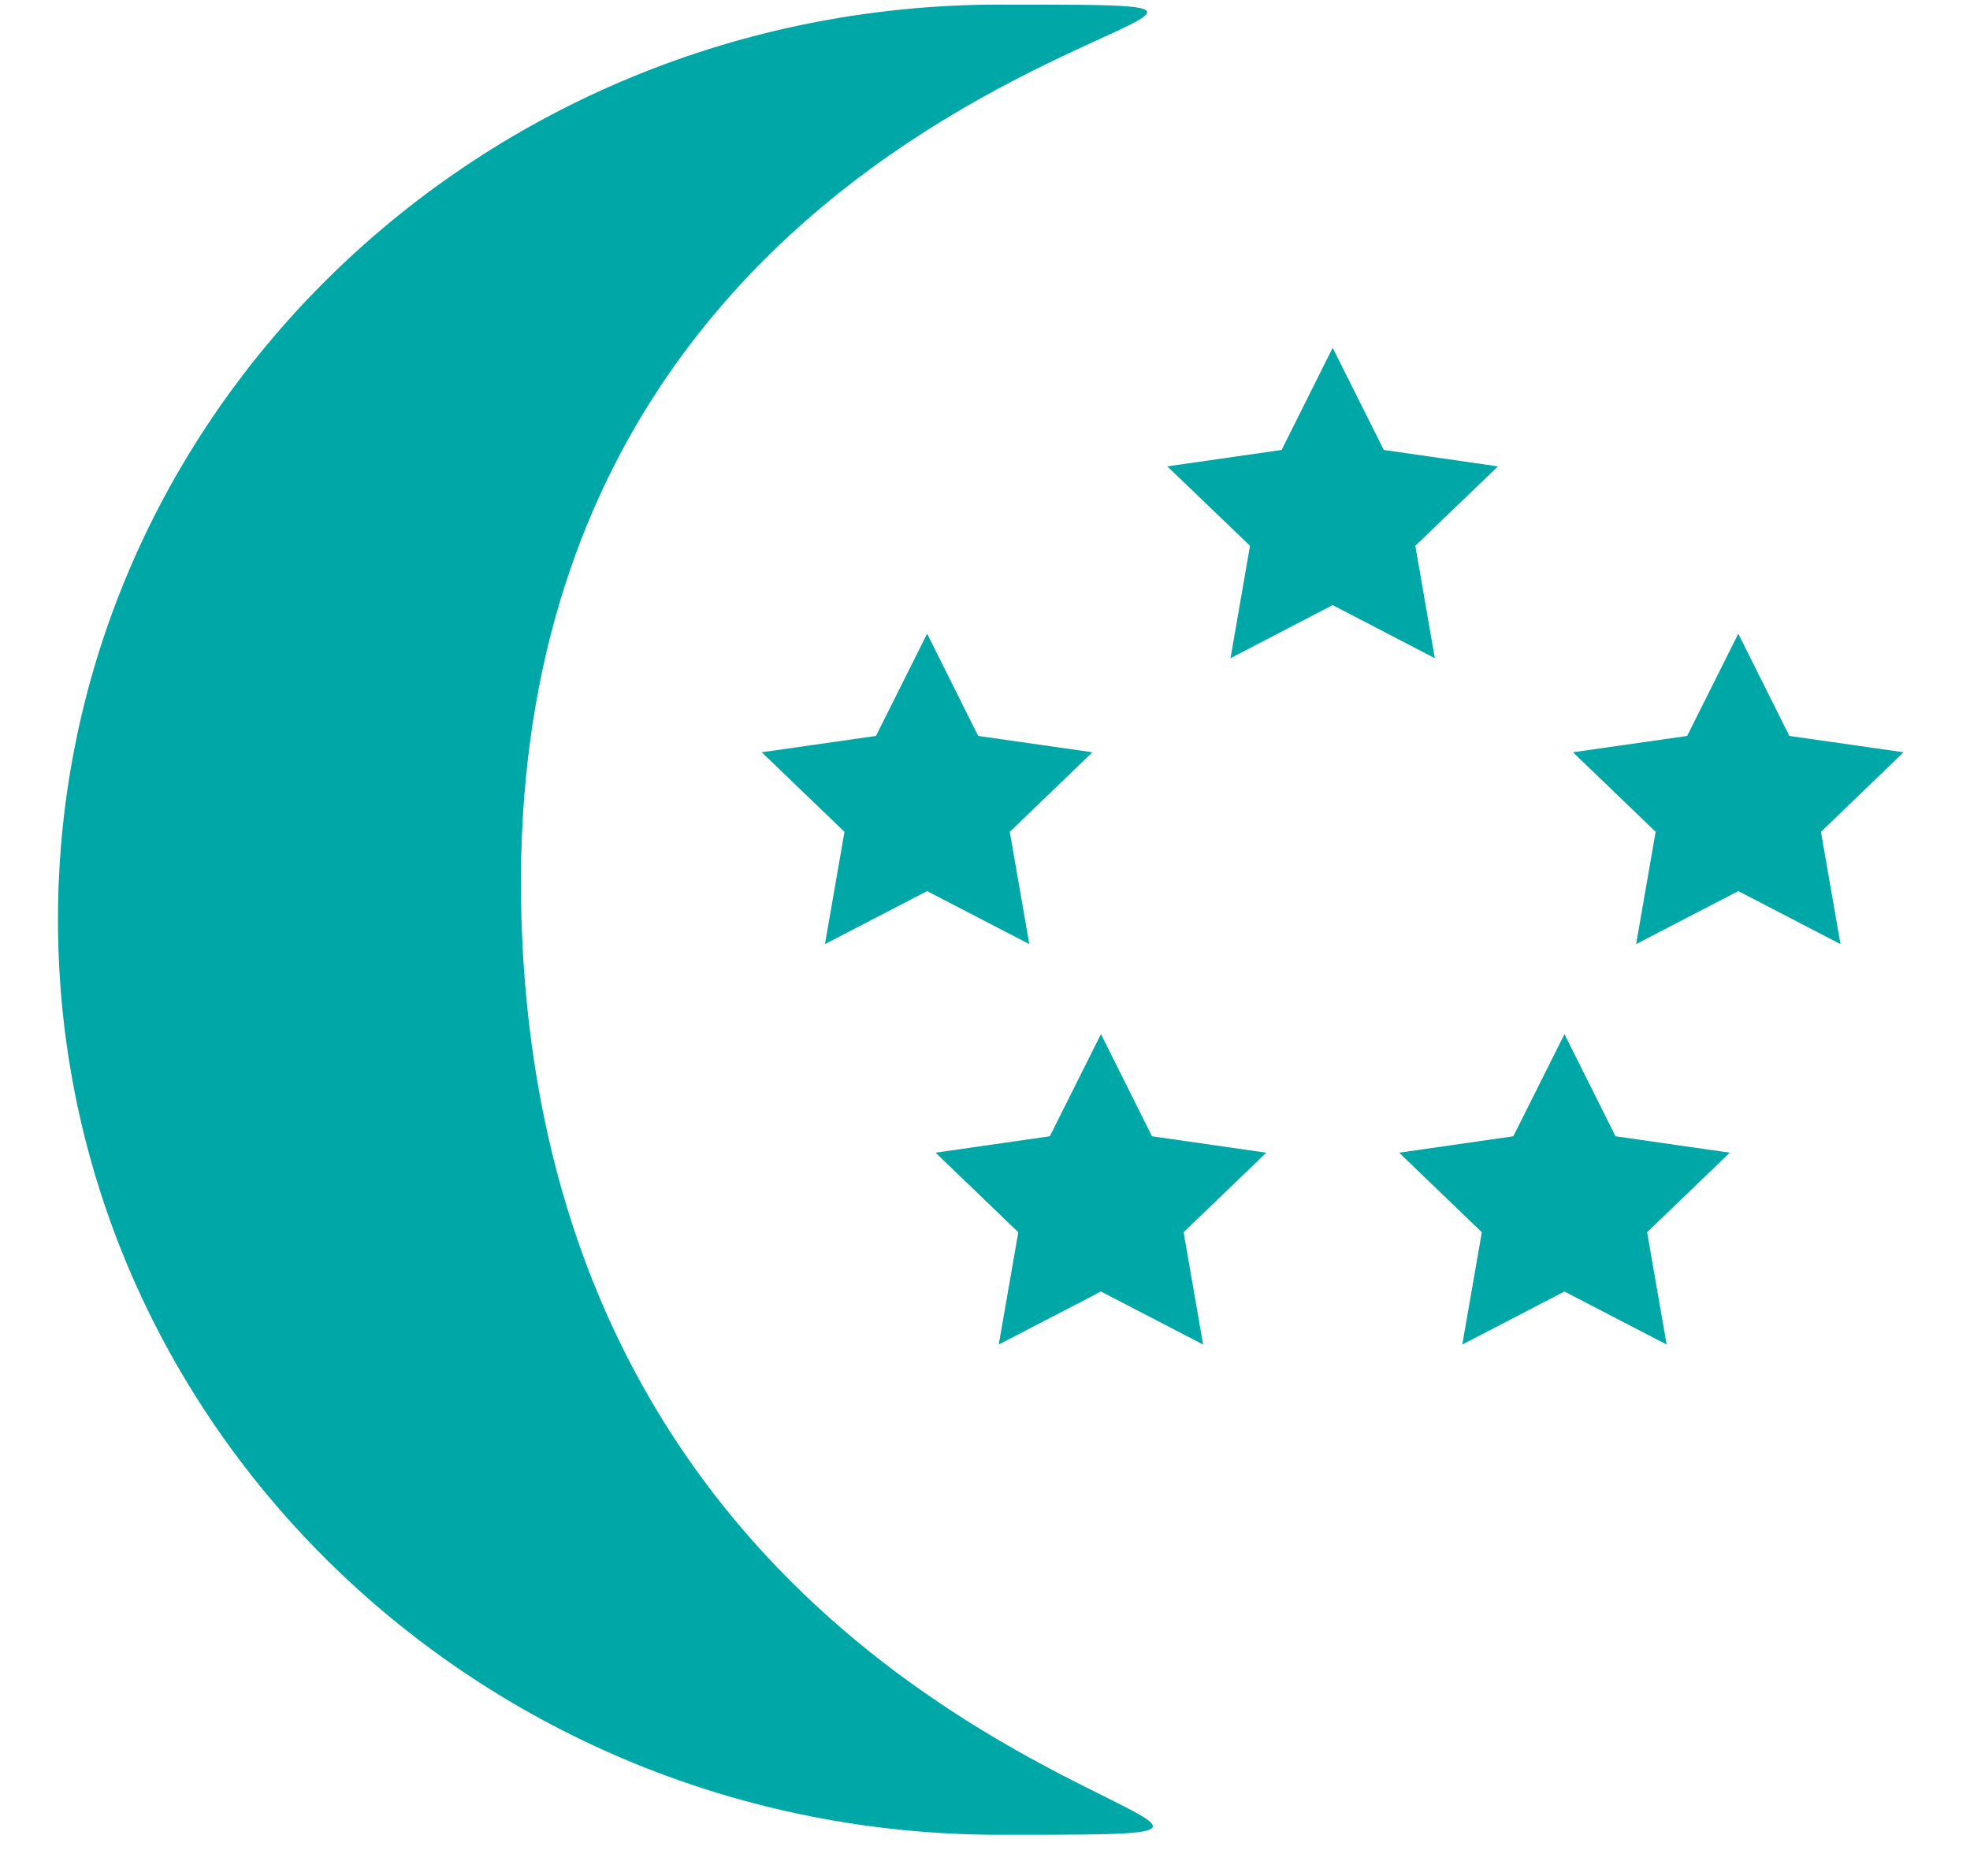 <?xml version="1.0" encoding="UTF-8"?>
<svg width="21px" height="20px" viewBox="0 0 21 20" version="1.1" xmlns="http://www.w3.org/2000/svg" xmlns:xlink="http://www.w3.org/1999/xlink">
    <!-- Generator: Sketch 54.1 (76490) - https://sketchapp.com -->
    <title>Icon/Result/Report Copy 4</title>
    <desc>Created with Sketch.</desc>
    <g id="1.-Profiling" stroke="none" stroke-width="1" fill="none" fill-rule="evenodd">
        <g id="Product-Page" transform="translate(-24, -677)" fill="#00A7A7">
            <g id="Icon/Product/Singapore" transform="translate(24, 674)">
                <g id="Group-16" transform="translate(0.618, 3.049)">
                    <path d="M10.04,19.512 C15.585,19.512 5.241,19.512 4.941,9.756 C4.641,0 15.585,0 10.04,0 C4.495,0 0,4.368 0,9.756 C0,15.144 4.495,19.512 10.04,19.512 Z" id="Oval"></path>
                    <polygon id="Star" points="13.588 6.402 12.499 6.968 12.707 5.77 11.826 4.923 13.044 4.748 13.588 3.659 14.133 4.748 15.35 4.923 14.469 5.77 14.677 6.968"></polygon>
                    <polygon id="Star" points="9.265 9.451 8.176 10.016 8.384 8.819 7.502 7.971 8.72 7.797 9.265 6.707 9.809 7.797 11.027 7.971 10.146 8.819 10.354 10.016"></polygon>
                    <polygon id="Star" points="17.912 9.451 16.823 10.016 17.031 8.819 16.15 7.971 17.367 7.797 17.912 6.707 18.456 7.797 19.674 7.971 18.793 8.819 19.001 10.016"></polygon>
                    <polygon id="Star" points="11.118 13.72 10.029 14.285 10.237 13.088 9.355 12.24 10.573 12.065 11.118 10.976 11.662 12.065 12.88 12.24 11.999 13.088 12.207 14.285"></polygon>
                    <polygon id="Star" points="16.059 13.72 14.97 14.285 15.178 13.088 14.297 12.24 15.514 12.065 16.059 10.976 16.603 12.065 17.821 12.24 16.94 13.088 17.148 14.285"></polygon>
                </g>
            </g>
        </g>
    </g>
</svg>